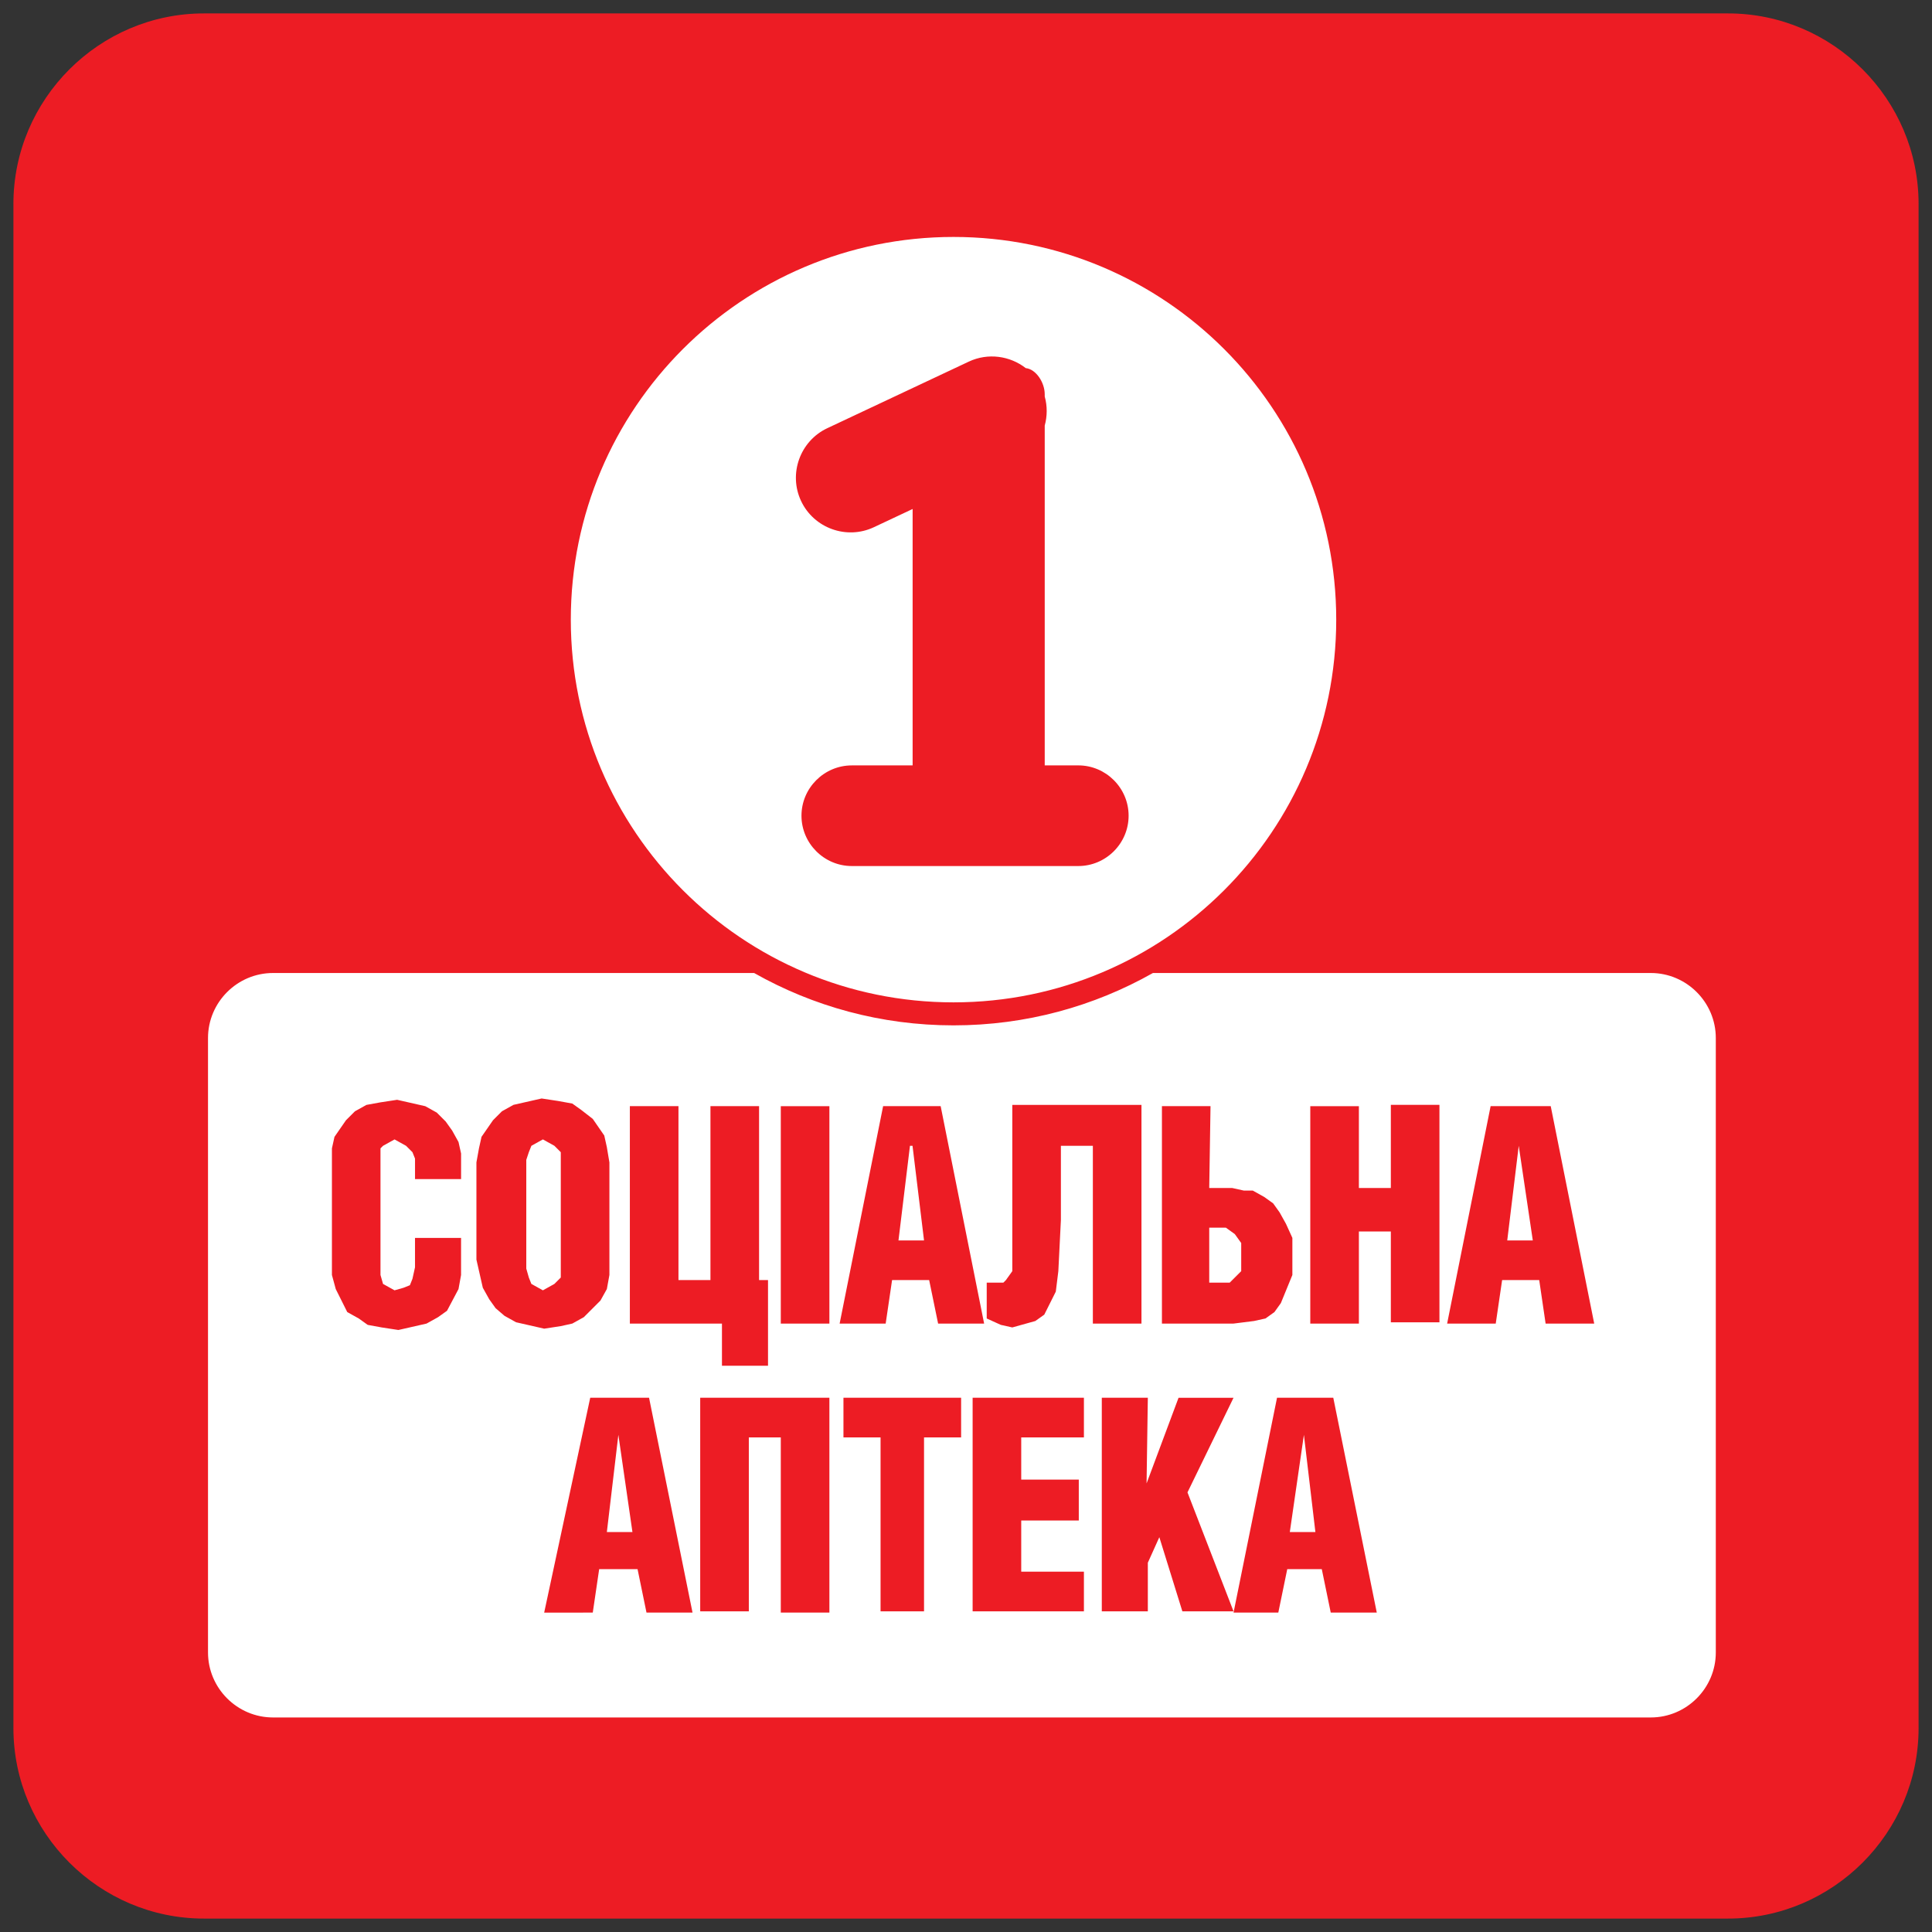 <?xml version="1.0" encoding="utf-8"?>
<!DOCTYPE svg PUBLIC "-//W3C//DTD SVG 1.1//EN" "http://www.w3.org/Graphics/SVG/1.1/DTD/svg11.dtd">
<svg version="1.1" id="Layer_1" xmlns="http://www.w3.org/2000/svg" xmlns:xlink="http://www.w3.org/1999/xlink" x="0px" y="0px" width="216px" height="216px" viewBox="0 0 216 216" enable-background="new 0 0 216 216" xml:space="preserve">
<rect x="0" y="0" width="216" height="216" fill="#333333" stroke="none"/>
<g>
	<path fill-rule="evenodd" clip-rule="evenodd" fill="#ED1C24" d="M22.8,1.5h170.399c11.717,0,21.301,9.585,21.301,21.3v170.399
		c0,11.717-9.584,21.301-21.301,21.301H22.8c-11.715,0-21.3-9.584-21.3-21.301V22.8C1.5,11.085,11.084,1.5,22.8,1.5z"/>
	<path fill-rule="evenodd" clip-rule="evenodd" fill="#FFFFFF" d="M106.604,26.491c23.627,0,42.788,19.16,42.788,42.787
		c0,23.627-19.16,42.787-42.788,42.787c-23.626,0-42.787-19.159-42.787-42.787C63.817,45.651,82.978,26.491,106.604,26.491
		L106.604,26.491z M30.524,108.783c-3.998,0-7.268,3.27-7.268,7.269v68.693c0,3.999,3.27,7.269,7.268,7.269h154.037
		c3.997,0,7.268-3.27,7.268-7.269v-68.693c0-3.999-3.271-7.269-7.268-7.269h-55.661c-6.586,3.725-14.192,5.854-22.295,5.854
		s-15.709-2.129-22.294-5.854H30.524z"/>
	<path fill-rule="evenodd" clip-rule="evenodd" fill="#ED1C24" d="M95.233,85.573h6.799V56.905l-4.331,2.038
		c-3.044,1.433-6.707,0.114-8.139-2.931l0,0c-1.433-3.044-0.114-6.707,2.93-8.139l15.814-7.441c2.151-1.013,4.611-0.65,6.375,0.724
		c1.154,0.115,2.121,1.623,2.121,2.917v0.252c0.302,1.086,0.287,2.21,0,3.256v37.99h3.752c3.095,0,5.627,2.532,5.627,5.626l0,0
		c0,3.095-2.532,5.627-5.627,5.627H95.233c-3.095,0-5.627-2.532-5.627-5.627l0,0C89.606,88.104,92.139,85.573,95.233,85.573
		L95.233,85.573z M51.547,138.255v4.29l-0.285,1.572l-1.287,2.431l-1.002,0.715l-1.286,0.716l-3.146,0.715l-1.858-0.283
		l-1.573-0.288l-1-0.715l-1.287-0.716l-1.286-2.574l-0.428-1.572v-14.158l0.285-1.285l1.286-1.858l1.002-1.001l1.285-0.714
		l1.573-0.287l1.859-0.284l3.146,0.714l1.286,0.715l1.001,1.001l0.715,1.002l0.715,1.286l0.287,1.285v2.859H46.4v-2.288
		l-0.286-0.715l-0.717-0.716l-1.286-0.713l-1.286,0.713l-0.287,0.286v14.156l0.287,1.001l1.286,0.714l1-0.284l0.715-0.286
		l0.286-0.715l0.286-1.287v-3.287h5.148V138.255L51.547,138.255z M68.133,129.961v12.582l-0.286,1.572l-0.716,1.287l-1.858,1.858
		l-1.287,0.716l-1.286,0.285l-1.86,0.286l-3.145-0.716l-1.286-0.715l-1-0.857l-0.714-1.001l-0.717-1.287l-0.714-3.146v-10.867
		l0.285-1.574l0.285-1.285l1.287-1.858l1.001-1.001l1.286-0.716l3.146-0.713l1.859,0.283l1.572,0.286l1.002,0.716l1.286,0.999
		l1.285,1.86l0.286,1.285L68.133,129.961L68.133,129.961z M58.839,129.676L58.839,129.676v12.153l0.285,1.002l0.286,0.713
		l1.286,0.716l1.287-0.716l0.714-0.713v-14.015l-0.714-0.714l-1.287-0.715l-1.286,0.715l-0.286,0.714L58.839,129.676L58.839,129.676
		z M75.854,143.114h3.575v-19.445h5.436v19.445h1v9.58h-5.15v-4.716H70.419v-24.31h5.434V143.114L75.854,143.114z M87.293,123.671
		h5.434v24.308h-5.434V123.671L87.293,123.671z M105.167,123.669l4.86,24.31h-5.145l-1.001-4.864h-4.146l-0.716,4.864h-5.148
		l4.862-24.31H105.167L105.167,123.669z M103.308,138.684L103.308,138.684l-1.287-10.583h-0.286l-1.285,10.583H103.308
		L103.308,138.684z M127.618,123.669v24.31h-5.435v-19.878h-3.573v8.295l-0.286,5.72l-0.284,2.288l-1.288,2.574l-1.003,0.713
		l-2.572,0.718l-1.287-0.288l-1.573-0.713v-4.005h1.859l0.286-0.286l0.715-1.001v-18.589h14.441V123.669L127.618,123.669z
		 M135.194,132.821h2.574l1.286,0.285h1.003l1.284,0.716l0.999,0.715l0.715,1l0.718,1.286l0.716,1.575v4.146l-1.288,3.146
		l-0.717,1.001l-0.999,0.716l-1.286,0.283l-2.288,0.288h-8.006v-24.308h5.432L135.194,132.821L135.194,132.821z M135.194,143.402
		L135.194,143.402h2.288l1.287-1.285v-3.147l-0.717-0.999l-1-0.718h-1.858V143.402L135.194,143.402z M151.925,132.821h3.573v-9.295
		h5.434v24.31h-5.434v-10.153h-3.573v10.296h-5.434v-24.308h5.434V132.821L151.925,132.821z M173.373,123.669l4.862,24.31h-5.433
		l-0.716-4.864h-4.147l-0.714,4.864h-5.434l4.862-24.31H173.373L173.373,123.669z M171.369,138.684L171.369,138.684l-1.573-10.583
		l-1.285,10.583H171.369L171.369,138.684z M72.565,156.271l4.861,24.02h-5.147l-1-4.861h-4.291l-0.715,4.861H60.84l5.148-24.02
		H72.565L72.565,156.271z M70.708,171.285L70.708,171.285l-1.574-10.869l-1.287,10.869H70.708L70.708,171.285z M92.727,156.271
		v24.02h-5.434v-19.589h-3.573v19.447h-5.436v-23.878H92.727L92.727,156.271z M103.308,180.149h-4.861v-19.445h-4.148v-4.433h13.154
		v4.433h-4.146L103.308,180.149L103.308,180.149L103.308,180.149z M108.741,156.271h12.442v4.431h-7.009v4.718h6.436v4.578h-6.436
		v5.719h7.009v4.433h-12.442V156.271L108.741,156.271z M128.188,165.85l3.575-9.578h6.147l-5.148,10.579l5.148,13.299h-5.72
		l-2.575-8.291l-1.286,2.857v5.434h-5.147v-23.878h5.147L128.188,165.85L128.188,165.85z M149.063,156.271l4.863,24.02h-5.147
		l-1.002-4.861h-3.86l-1.001,4.861h-5.004l4.861-24.02H149.063L149.063,156.271z M147.063,171.285L147.063,171.285l-1.285-10.869
		l-1.575,10.869H147.063z"/>
</g>
</svg>
